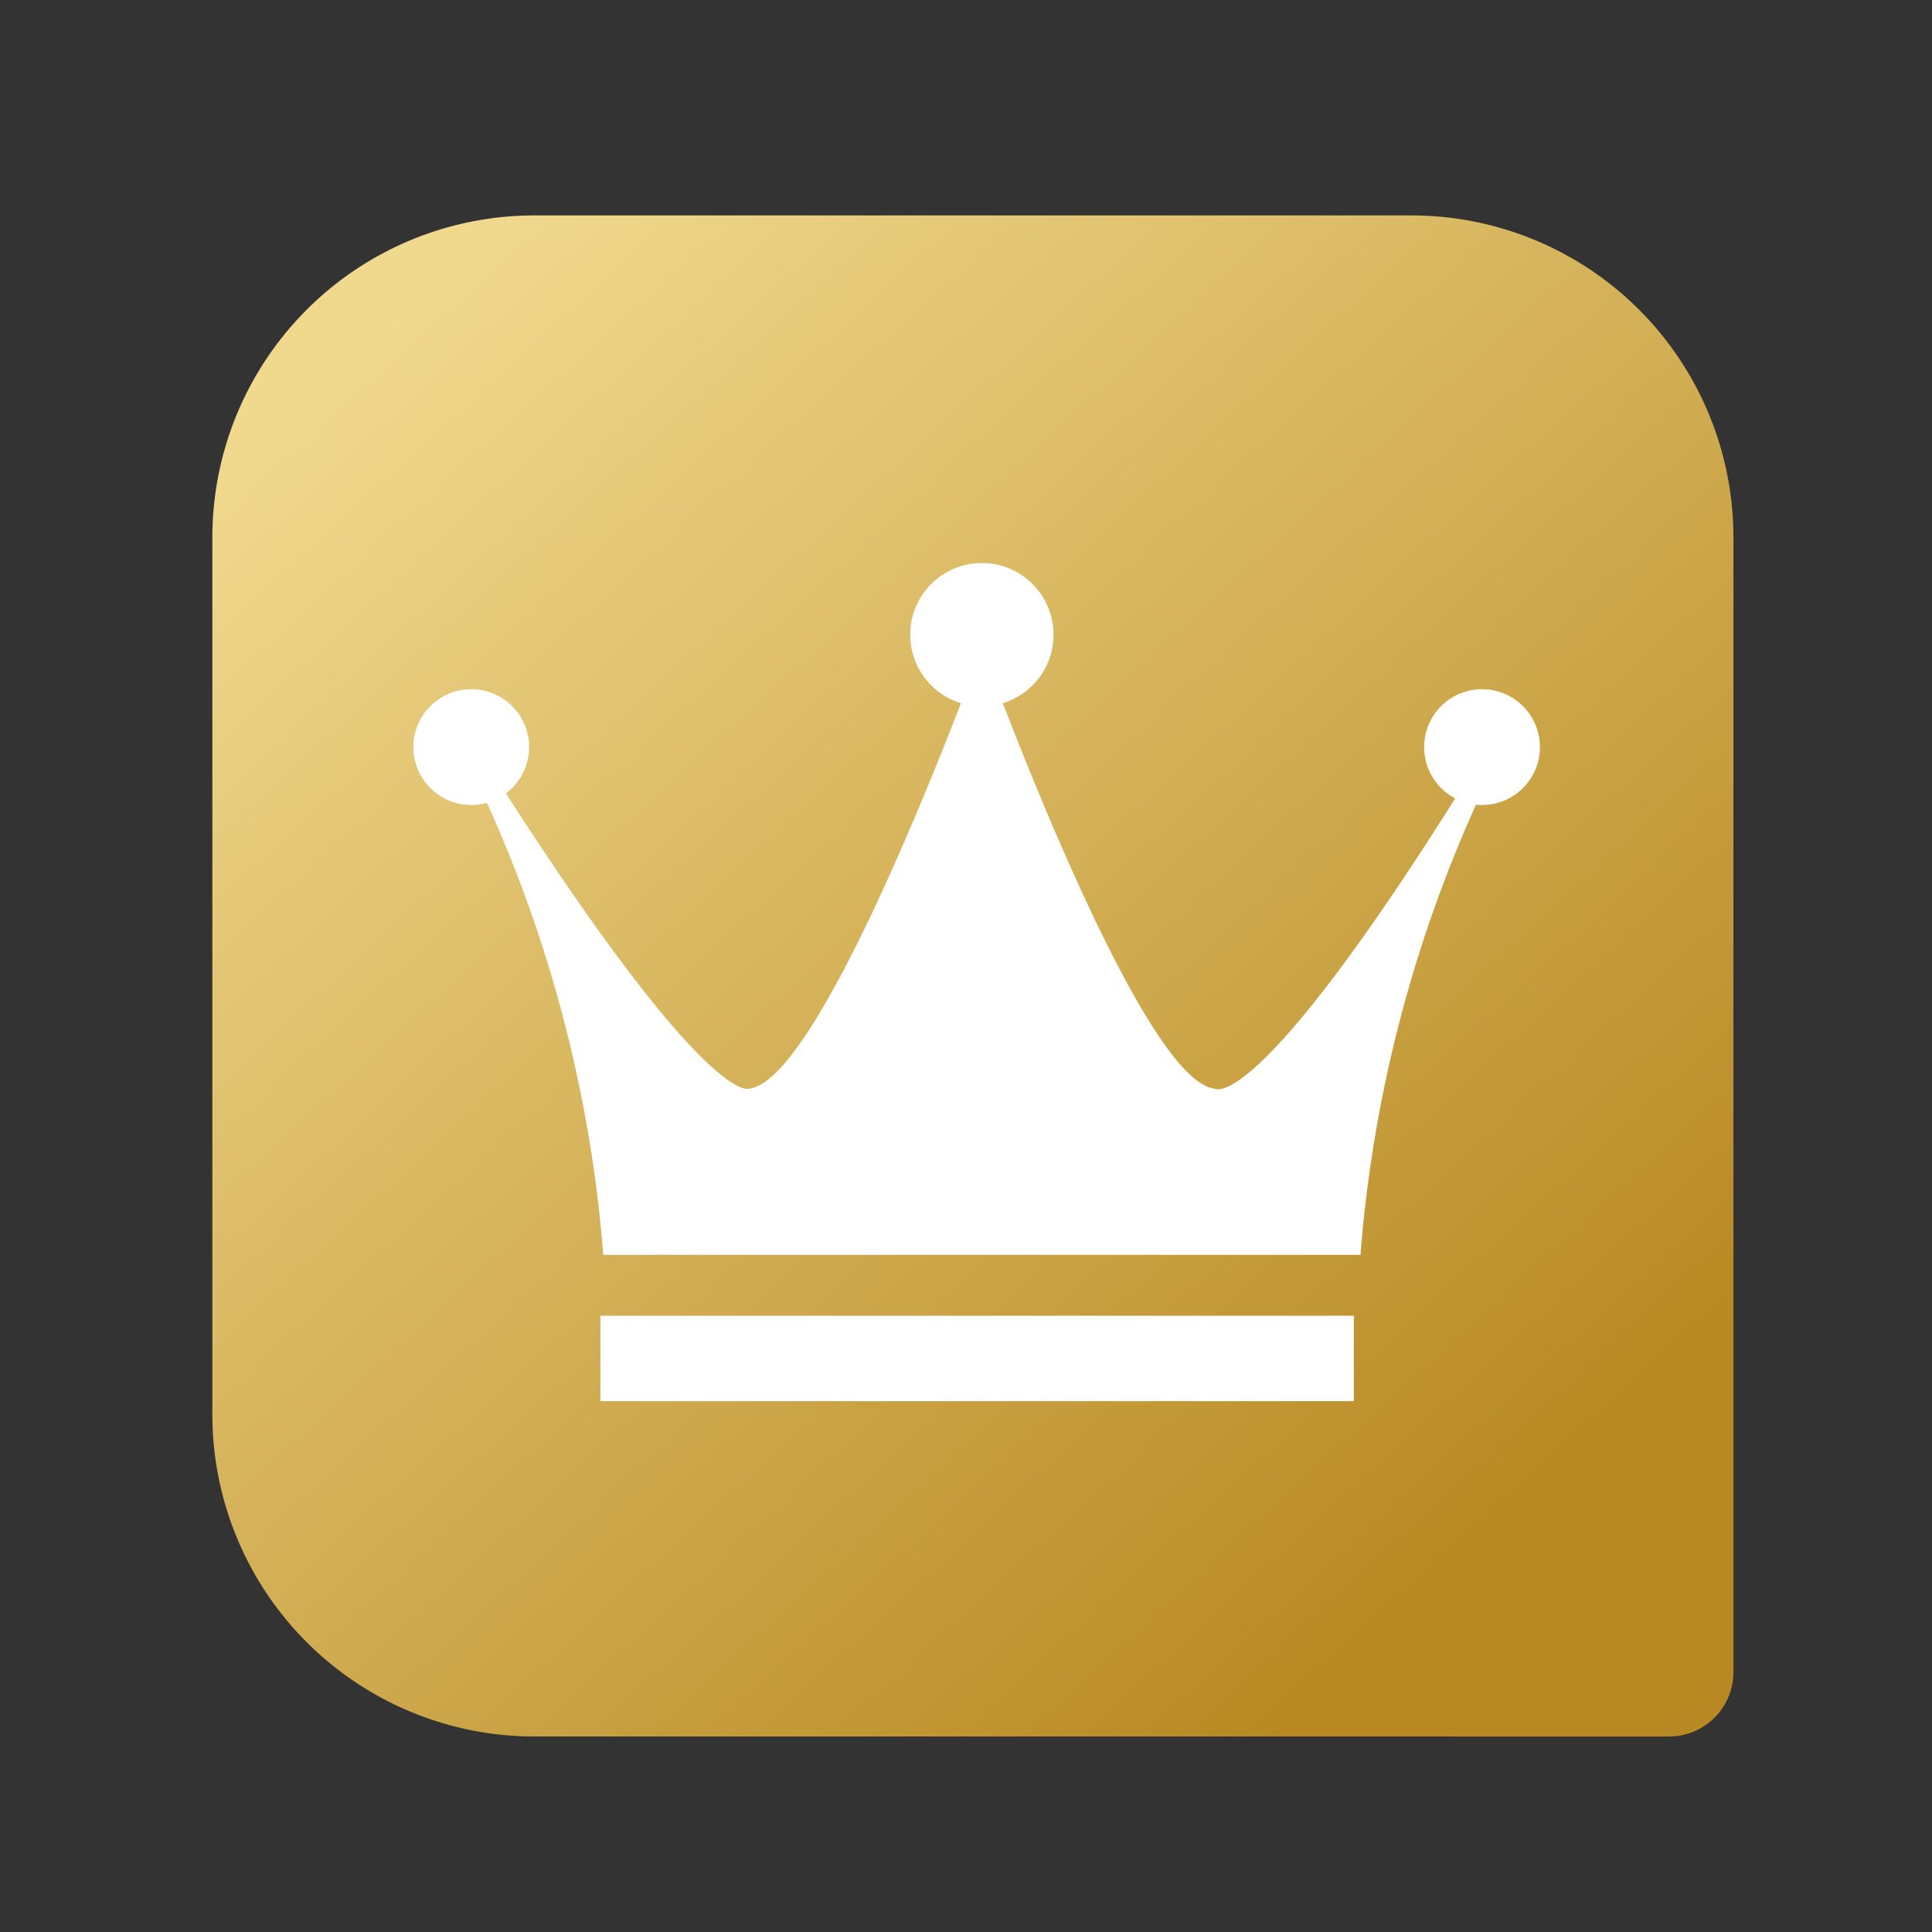 <svg xmlns="http://www.w3.org/2000/svg" xmlns:xlink="http://www.w3.org/1999/xlink" width="60" height="60" viewBox="0 0 60 60">
  <rect x="0" y="0" width="60" height="60" fill="#333333" stroke="none"/>
  <defs>
    <linearGradient id="linear-gradient" x1="0.079" y1="0.11" x2="0.805" y2="0.902" gradientUnits="objectBoundingBox">
      <stop offset="0" stop-color="#f0d88d"/>
      <stop offset="1" stop-color="#b88922"/>
    </linearGradient>
  </defs>
  <g id="组_4249" data-name="组 4249" transform="translate(-4823 -2266)">
    <rect id="矩形_1815" data-name="矩形 1815" width="60" height="60" transform="translate(4823 2266)" fill="none"/>
    <g id="组_4267" data-name="组 4267" transform="translate(-5165 3010)">
      <path id="联合_21" data-name="联合 21" d="M9780.269-1623.762H9775a10,10,0,0,1-10-10V-1661a10,10,0,0,1,10-10h27.238a10,10,0,0,1,10,10v35.239a2,2,0,0,1-2,2Z" transform="translate(229.595 933.69)" fill="url(#linear-gradient)"/>
      <g id="组_4263" data-name="组 4263" transform="translate(9578.464 -1201.515)">
        <g id="组_4256" data-name="组 4256" transform="translate(422.373 475)">
          <path id="路径_6661" data-name="路径 6661" d="M496.237,567.448c-6.88,11.164-8.222,10.255-8.222,10.255-2.358-.177-7.249-13.7-7.249-13.7s-4.892,13.526-7.249,13.7c0,0-1.375.587-8.222-10.255l-.295.531a41.924,41.924,0,0,1,4.008,14.882h23.516a41.923,41.923,0,0,1,4.008-14.882Z" transform="translate(-463.11 -561.377)" fill="#fff"/>
          <circle id="椭圆_440" data-name="椭圆 440" cx="1.798" cy="1.798" r="1.798" transform="translate(0 3.919)" fill="#fff"/>
          <circle id="椭圆_441" data-name="椭圆 441" cx="1.798" cy="1.798" r="1.798" transform="translate(31.391 3.919)" fill="#fff"/>
          <circle id="椭圆_442" data-name="椭圆 442" cx="2.225" cy="2.225" r="2.225" transform="translate(15.431 0)" fill="#fff"/>
        </g>
        <g id="组_4258" data-name="组 4258" transform="translate(428.182 498.377)">
          <rect id="矩形_1832" data-name="矩形 1832" width="23.398" height="2.652" transform="translate(0 0)" fill="#fff"/>
        </g>
      </g>
    </g>
  </g>
</svg>
